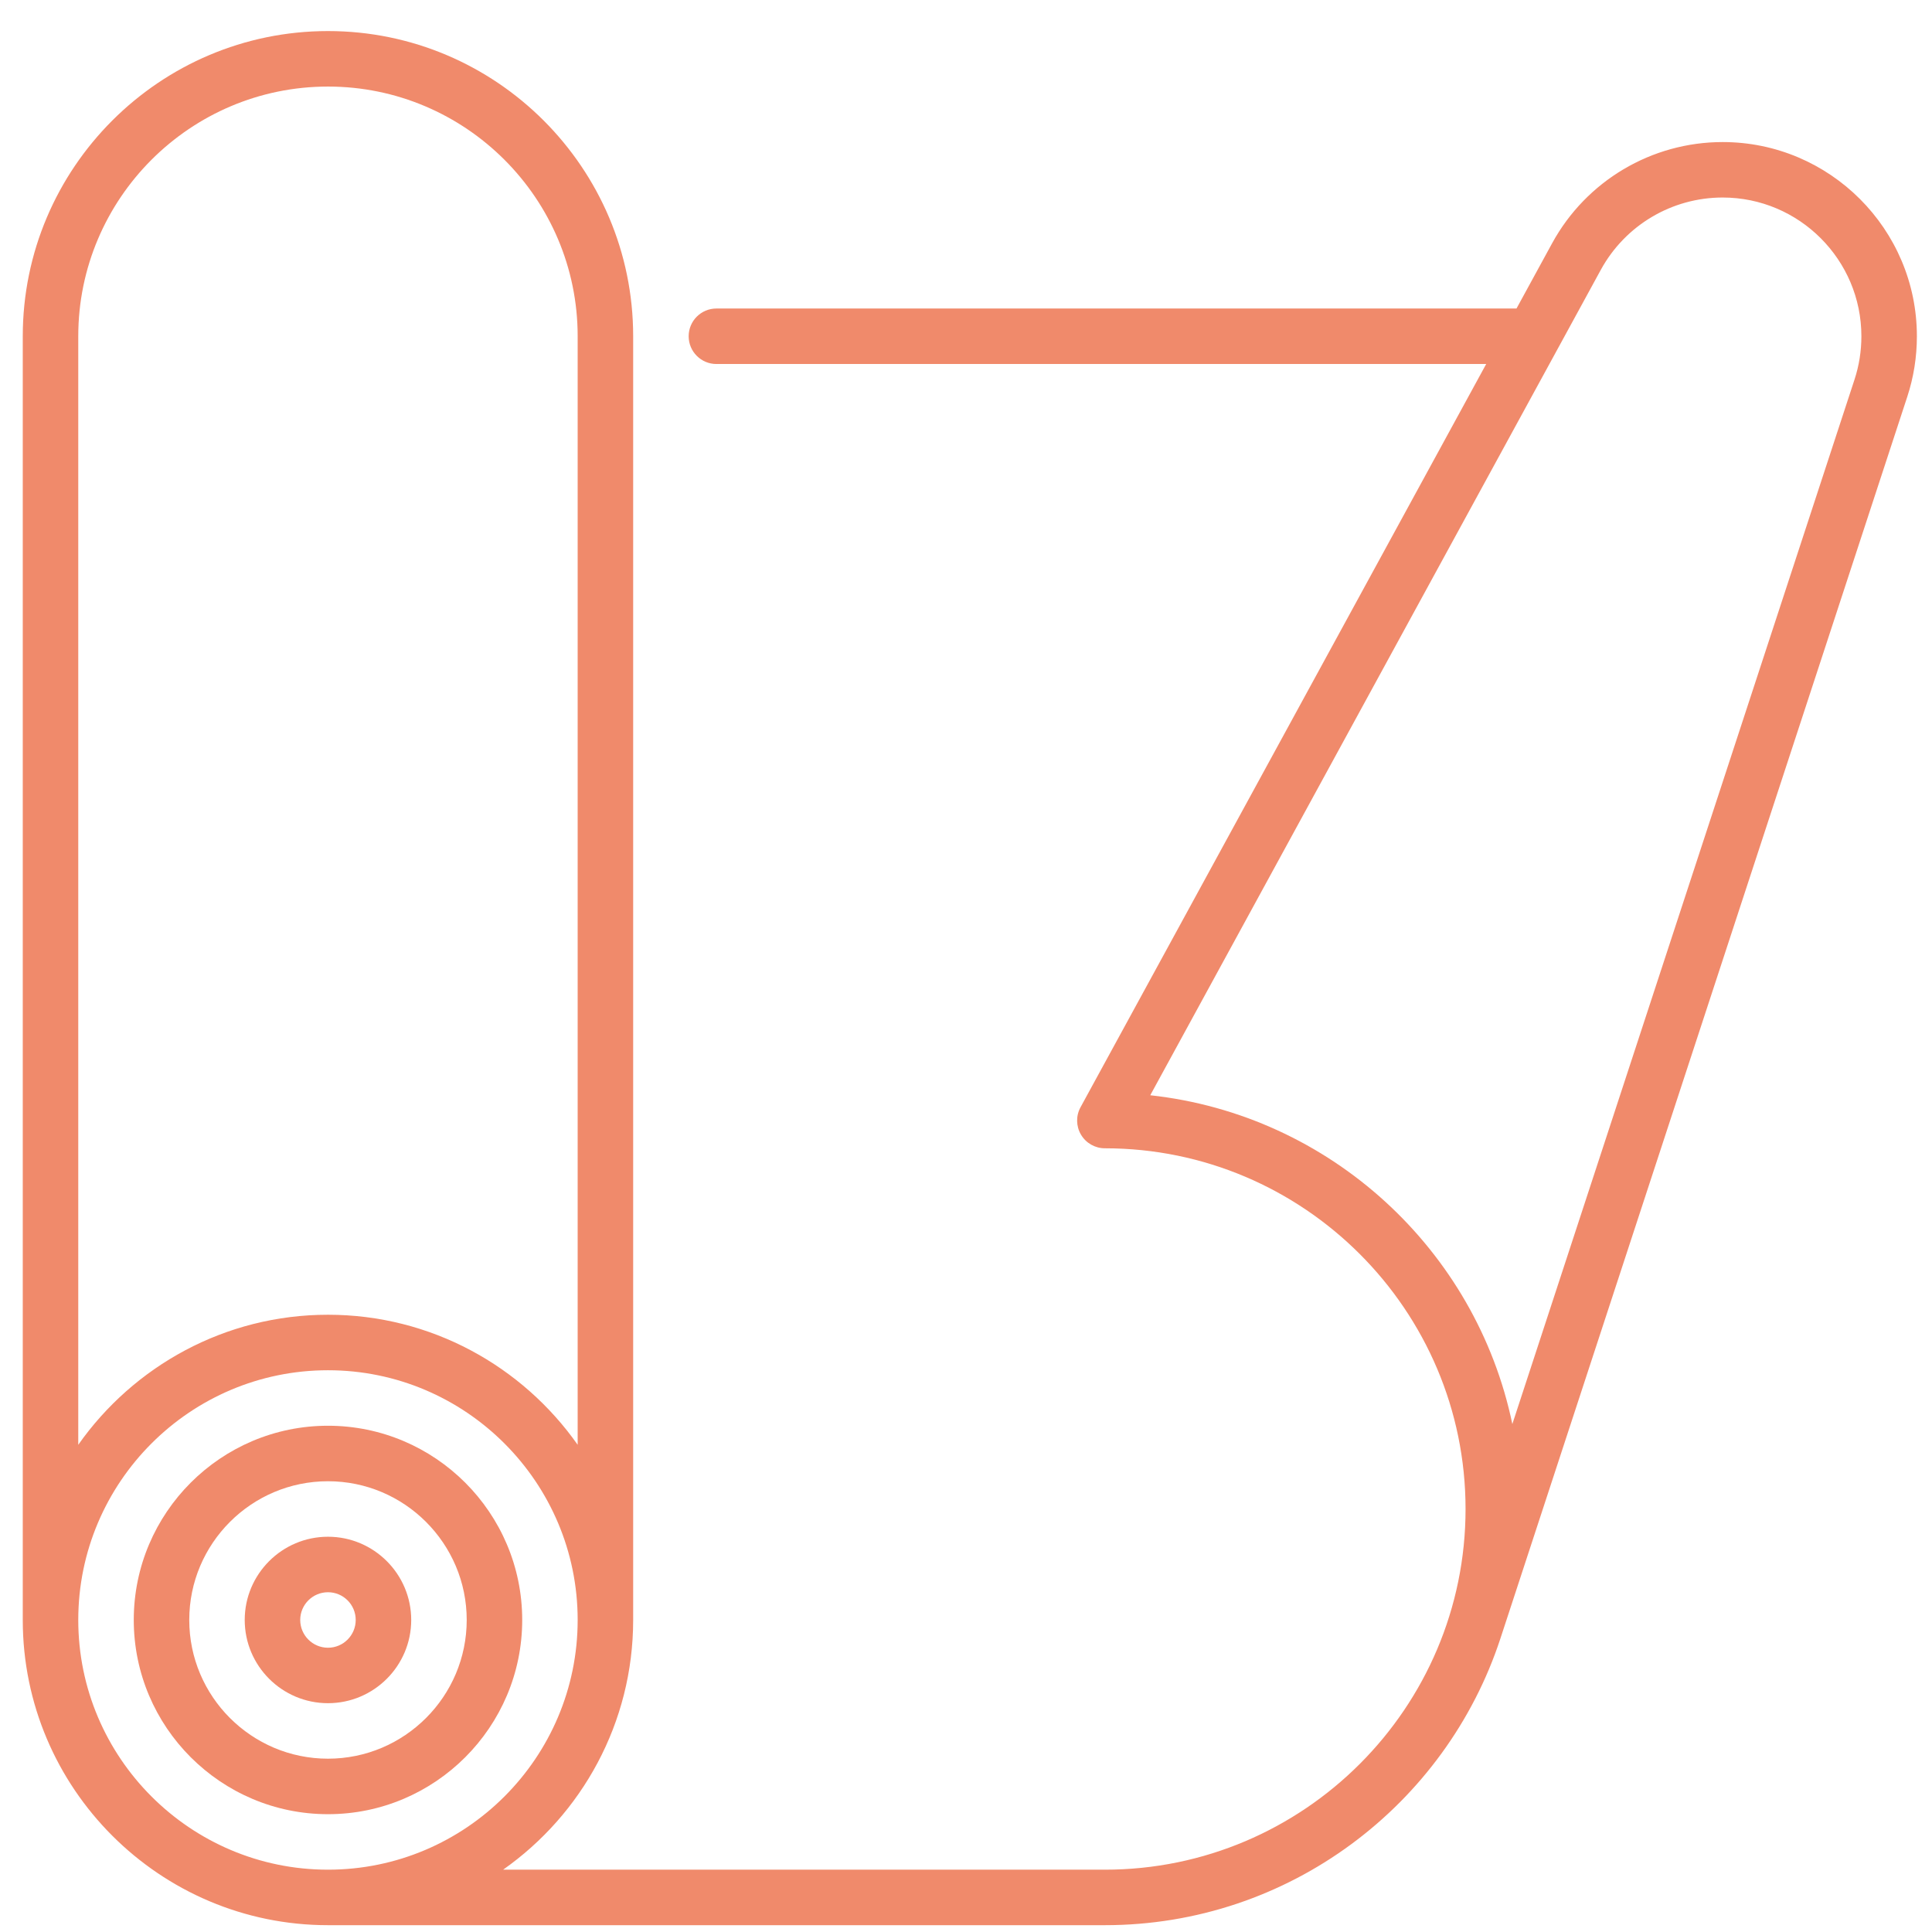<svg width="51" height="51" viewBox="0 0 51 51" fill="none" xmlns="http://www.w3.org/2000/svg">
<g clip-path="url(#clip0)">
<path d="M8.658 37.636C5.831 37.636 3.531 39.936 3.531 42.763C3.531 45.59 5.831 47.89 8.658 47.89C11.485 47.89 13.785 45.59 13.785 42.763C13.785 39.936 11.485 37.636 8.658 37.636ZM8.658 46.425C6.638 46.425 4.996 44.782 4.996 42.763C4.996 40.744 6.638 39.101 8.658 39.101C10.677 39.101 12.32 40.744 12.32 42.763C12.32 44.782 10.677 46.425 8.658 46.425Z" fill="#F08A6B"/>
<path d="M8.658 40.566C7.446 40.566 6.46 41.552 6.46 42.763C6.46 43.975 7.446 44.96 8.658 44.96C9.869 44.96 10.855 43.975 10.855 42.763C10.855 41.552 9.869 40.566 8.658 40.566ZM8.658 43.496C8.254 43.496 7.925 43.167 7.925 42.763C7.925 42.359 8.254 42.031 8.658 42.031C9.062 42.031 9.39 42.359 9.39 42.763C9.39 43.167 9.062 43.496 8.658 43.496Z" fill="#F08A6B"/>
<path d="M45.474 3.75C43.599 3.75 41.874 4.773 40.973 6.42L40.032 8.144H18.912C18.507 8.144 18.179 8.472 18.179 8.876C18.179 9.281 18.507 9.609 18.912 9.609H39.232L28.523 29.229C28.399 29.456 28.404 29.731 28.536 29.953C28.668 30.176 28.907 30.312 29.166 30.312C34.416 30.312 38.687 34.583 38.687 39.834C38.687 45.084 34.416 49.355 29.166 49.355H13.281C15.355 47.896 16.714 45.486 16.714 42.763V8.876C16.714 4.434 13.1 0.82 8.658 0.82C4.215 0.82 0.601 4.434 0.601 8.876V42.763C0.601 47.206 4.215 50.82 8.658 50.82H29.166C34.029 50.82 38.165 47.643 39.606 43.256C39.608 43.256 50.347 10.474 50.347 10.474C50.516 9.959 50.601 9.422 50.601 8.876C50.601 6.05 48.301 3.75 45.474 3.75ZM2.066 8.876C2.066 5.242 5.023 2.285 8.658 2.285C12.293 2.285 15.249 5.242 15.249 8.876V38.139C13.79 36.066 11.38 34.706 8.658 34.706C5.935 34.706 3.525 36.066 2.066 38.139V8.876ZM2.066 42.763C2.066 39.128 5.023 36.171 8.658 36.171C12.293 36.171 15.249 39.128 15.249 42.763C15.249 46.398 12.293 49.355 8.658 49.355C5.023 49.355 2.066 46.398 2.066 42.763ZM48.955 10.018L39.922 37.592C38.964 32.987 35.114 29.43 30.364 28.912L42.258 7.122C42.902 5.945 44.134 5.214 45.474 5.214C47.493 5.214 49.136 6.857 49.136 8.876C49.136 9.267 49.075 9.651 48.955 10.018Z" fill="#F08A6B"/>
</g>
<defs>
<clipPath id="clip0">
<rect width="50" height="50" fill="white" transform="translate(0.601 0.82)"/>
</clipPath>
</defs>
</svg>
